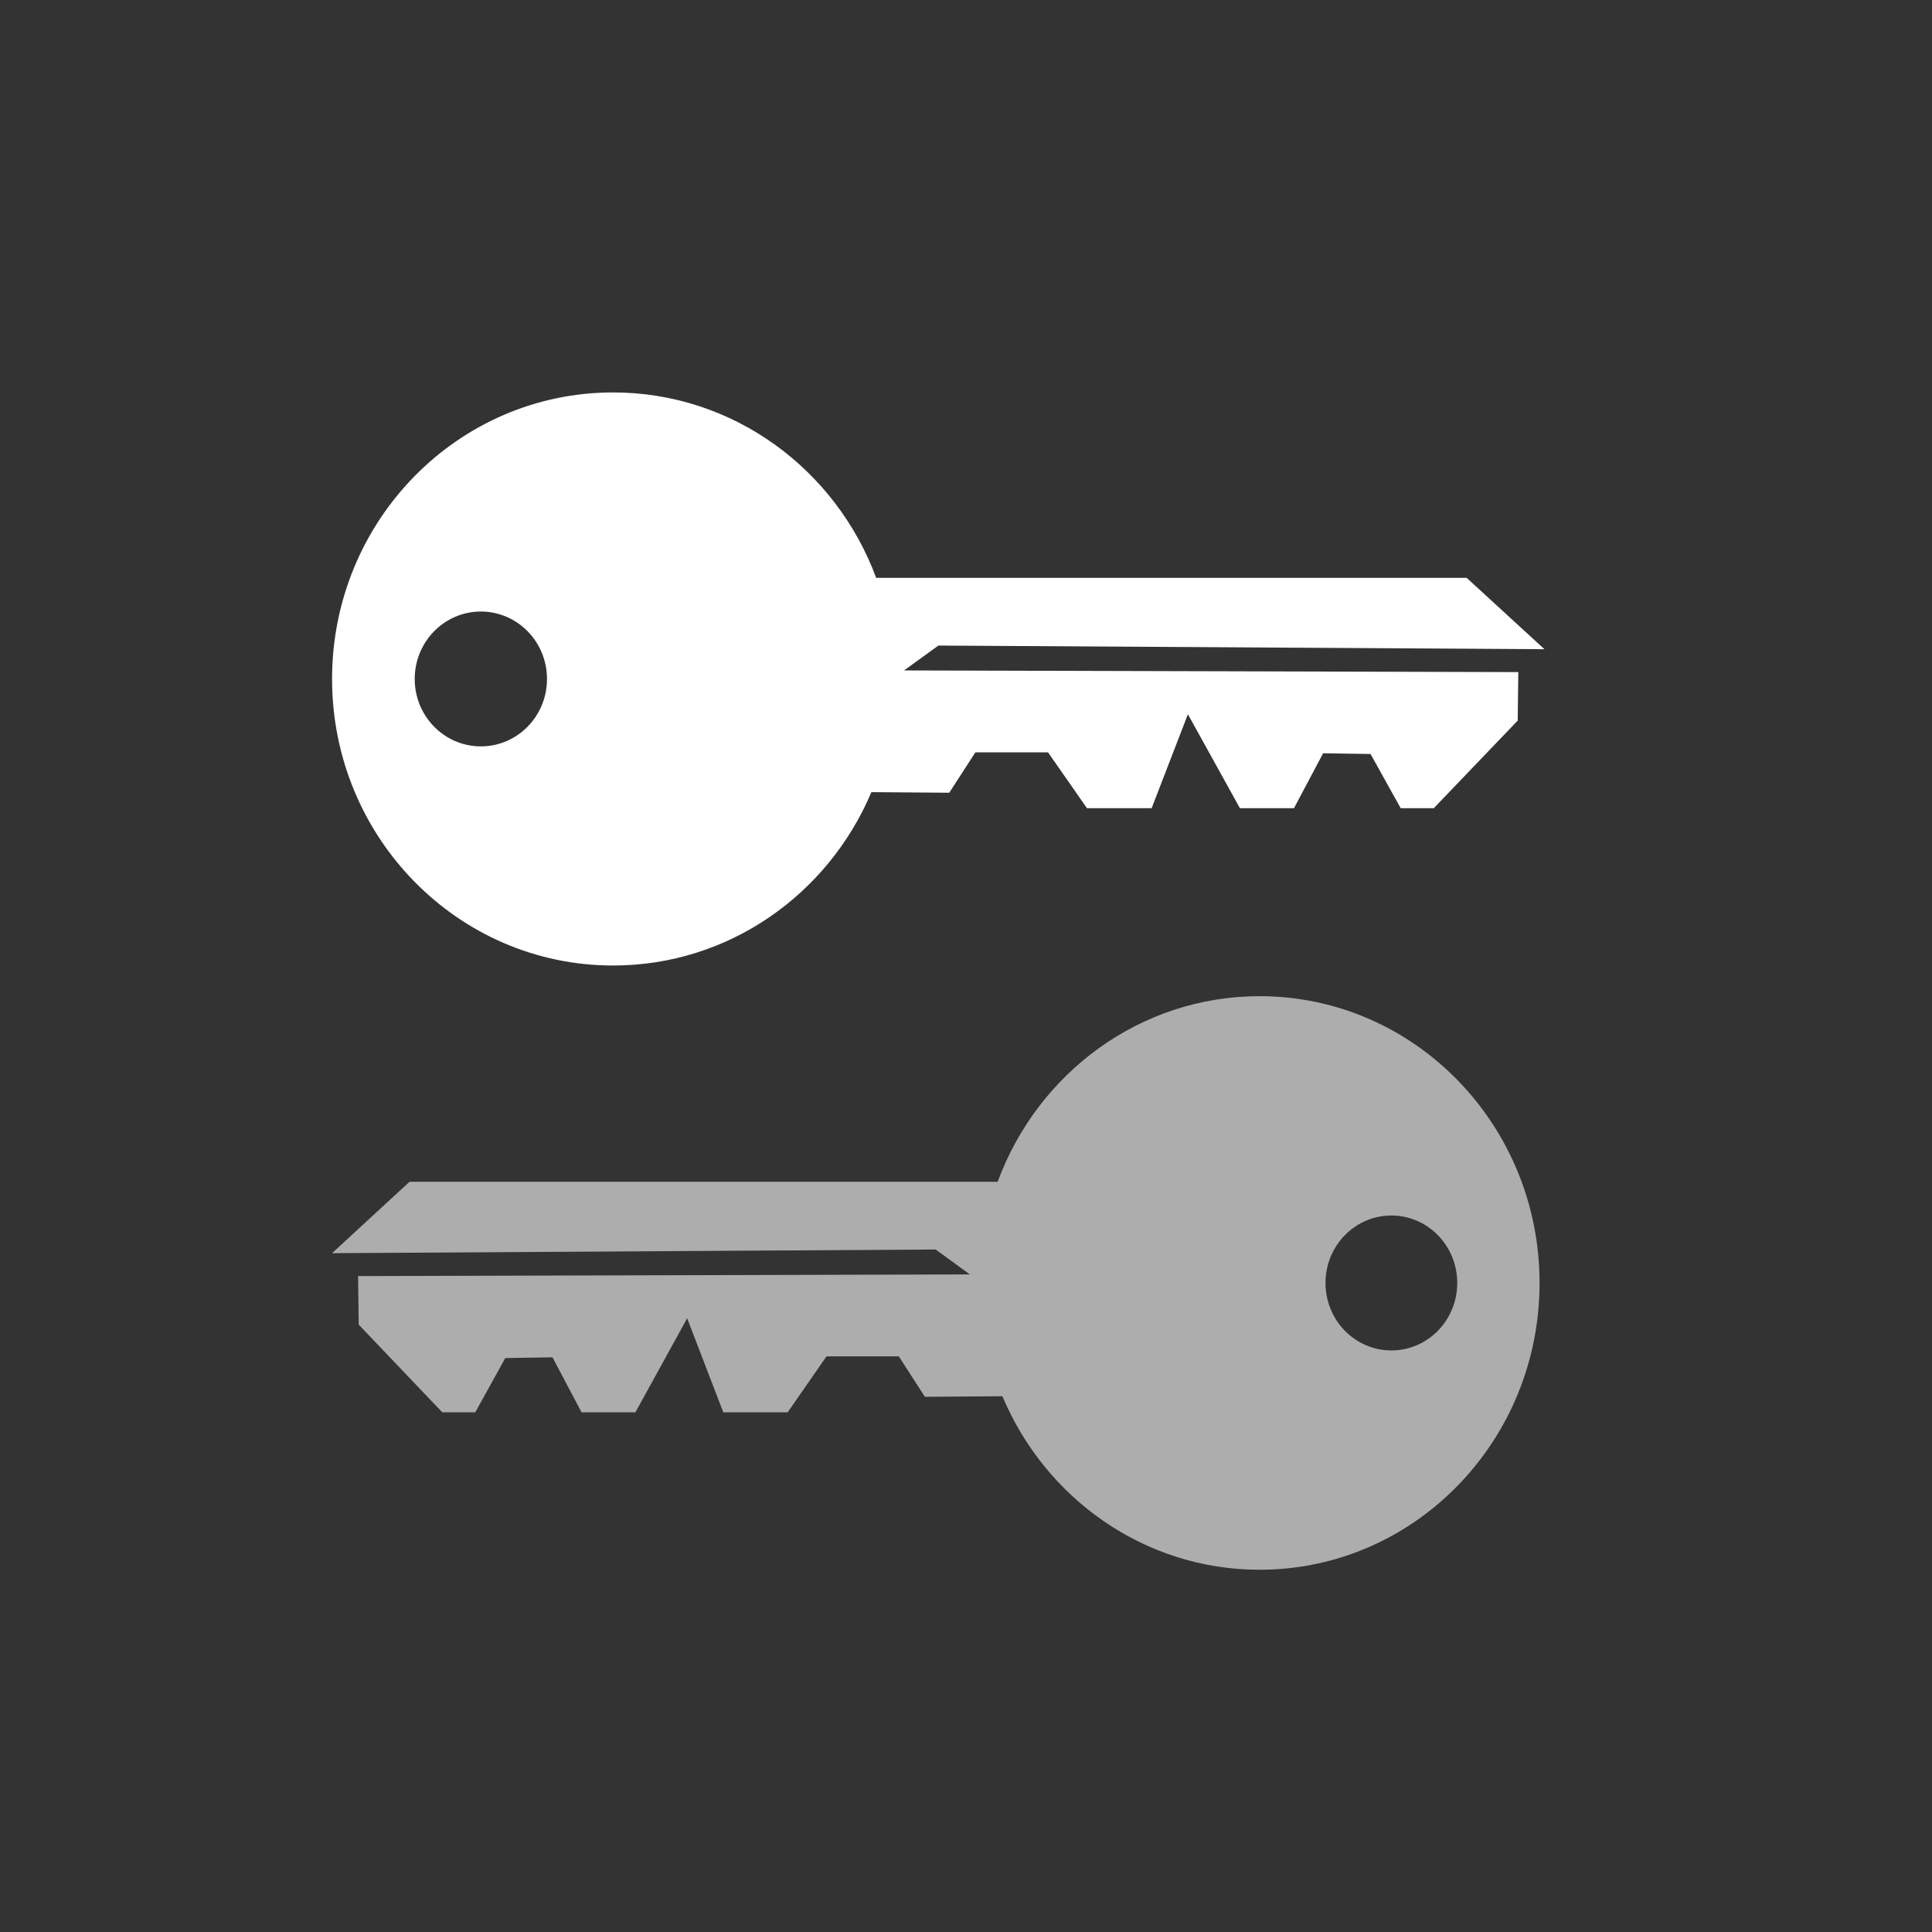 <?xml version="1.0" encoding="UTF-8" standalone="no"?>
<svg width="64px" height="64px" viewBox="0 0 64 64" version="1.1" xmlns="http://www.w3.org/2000/svg" xmlns:xlink="http://www.w3.org/1999/xlink" xmlns:sketch="http://www.bohemiancoding.com/sketch/ns">
    <rect x="0" y="0" width="64" height="64" fill="#333333" stroke="none"/>
    <!-- Generator: Sketch 3.0.3 (7891) - http://www.bohemiancoding.com/sketch -->
    <title>keys</title>
    <desc>Created with Sketch.</desc>
    <defs></defs>
    <g id="Page-1" stroke="none" stroke-width="1" fill="none" fill-rule="evenodd" sketch:type="MSPage">
        <g id="Landscape" sketch:type="MSArtboardGroup" transform="translate(-79, -151)" fill="#FFFFFF">
            <g id="keys" sketch:type="MSLayerGroup" transform="translate(79, 151)">
                <path d="M29.024,19.142 L48.585,19.142 L51.162,21.506 L31.085,21.385 L29.948,22.209 L50.296,22.264 L50.276,23.871 L47.496,26.772 L46.399,26.772 L45.401,24.977 L43.83,24.953 L42.865,26.772 L41.073,26.772 L39.351,23.66 L38.15,26.772 L36.007,26.772 L34.717,24.922 L32.311,24.922 L31.445,26.26 L28.866,26.241 C27.44,29.619 24.146,31.984 20.31,31.984 C15.168,31.984 11,27.734 11,22.492 C11,17.25 15.168,13 20.31,13 C24.295,13 27.696,15.553 29.024,19.142 Z M15.929,24.725 C17.139,24.725 18.12,23.725 18.12,22.492 C18.12,21.258 17.139,20.258 15.929,20.258 C14.719,20.258 13.738,21.258 13.738,22.492 C13.738,23.725 14.719,24.725 15.929,24.725 Z" id="Oval-8" sketch:type="MSShapeGroup"></path>
                <path d="M28.951,39.147 L48.433,39.147 L51,41.513 L31.004,41.392 L29.871,42.217 L50.138,42.272 L50.117,43.88 L47.349,46.784 L46.256,46.784 L45.262,44.987 L43.698,44.963 L42.736,46.784 L40.951,46.784 L39.237,43.67 L38.04,46.784 L35.907,46.784 L34.622,44.932 L32.225,44.932 L31.362,46.271 L28.794,46.252 C27.374,49.633 24.093,52 20.273,52 C15.152,52 11,47.747 11,42.5 C11,37.253 15.152,33 20.273,33 C24.242,33 27.629,35.555 28.951,39.147 Z M15.909,44.735 C17.114,44.735 18.091,43.735 18.091,42.5 C18.091,41.265 17.114,40.265 15.909,40.265 C14.704,40.265 13.727,41.265 13.727,42.5 C13.727,43.735 14.704,44.735 15.909,44.735 Z" id="Oval-7" fill-opacity="0.6" sketch:type="MSShapeGroup" transform="translate(31, 42.5) scale(-1, 1) translate(-31, -42.5) "></path>
            </g>
        </g>
    </g>
</svg>